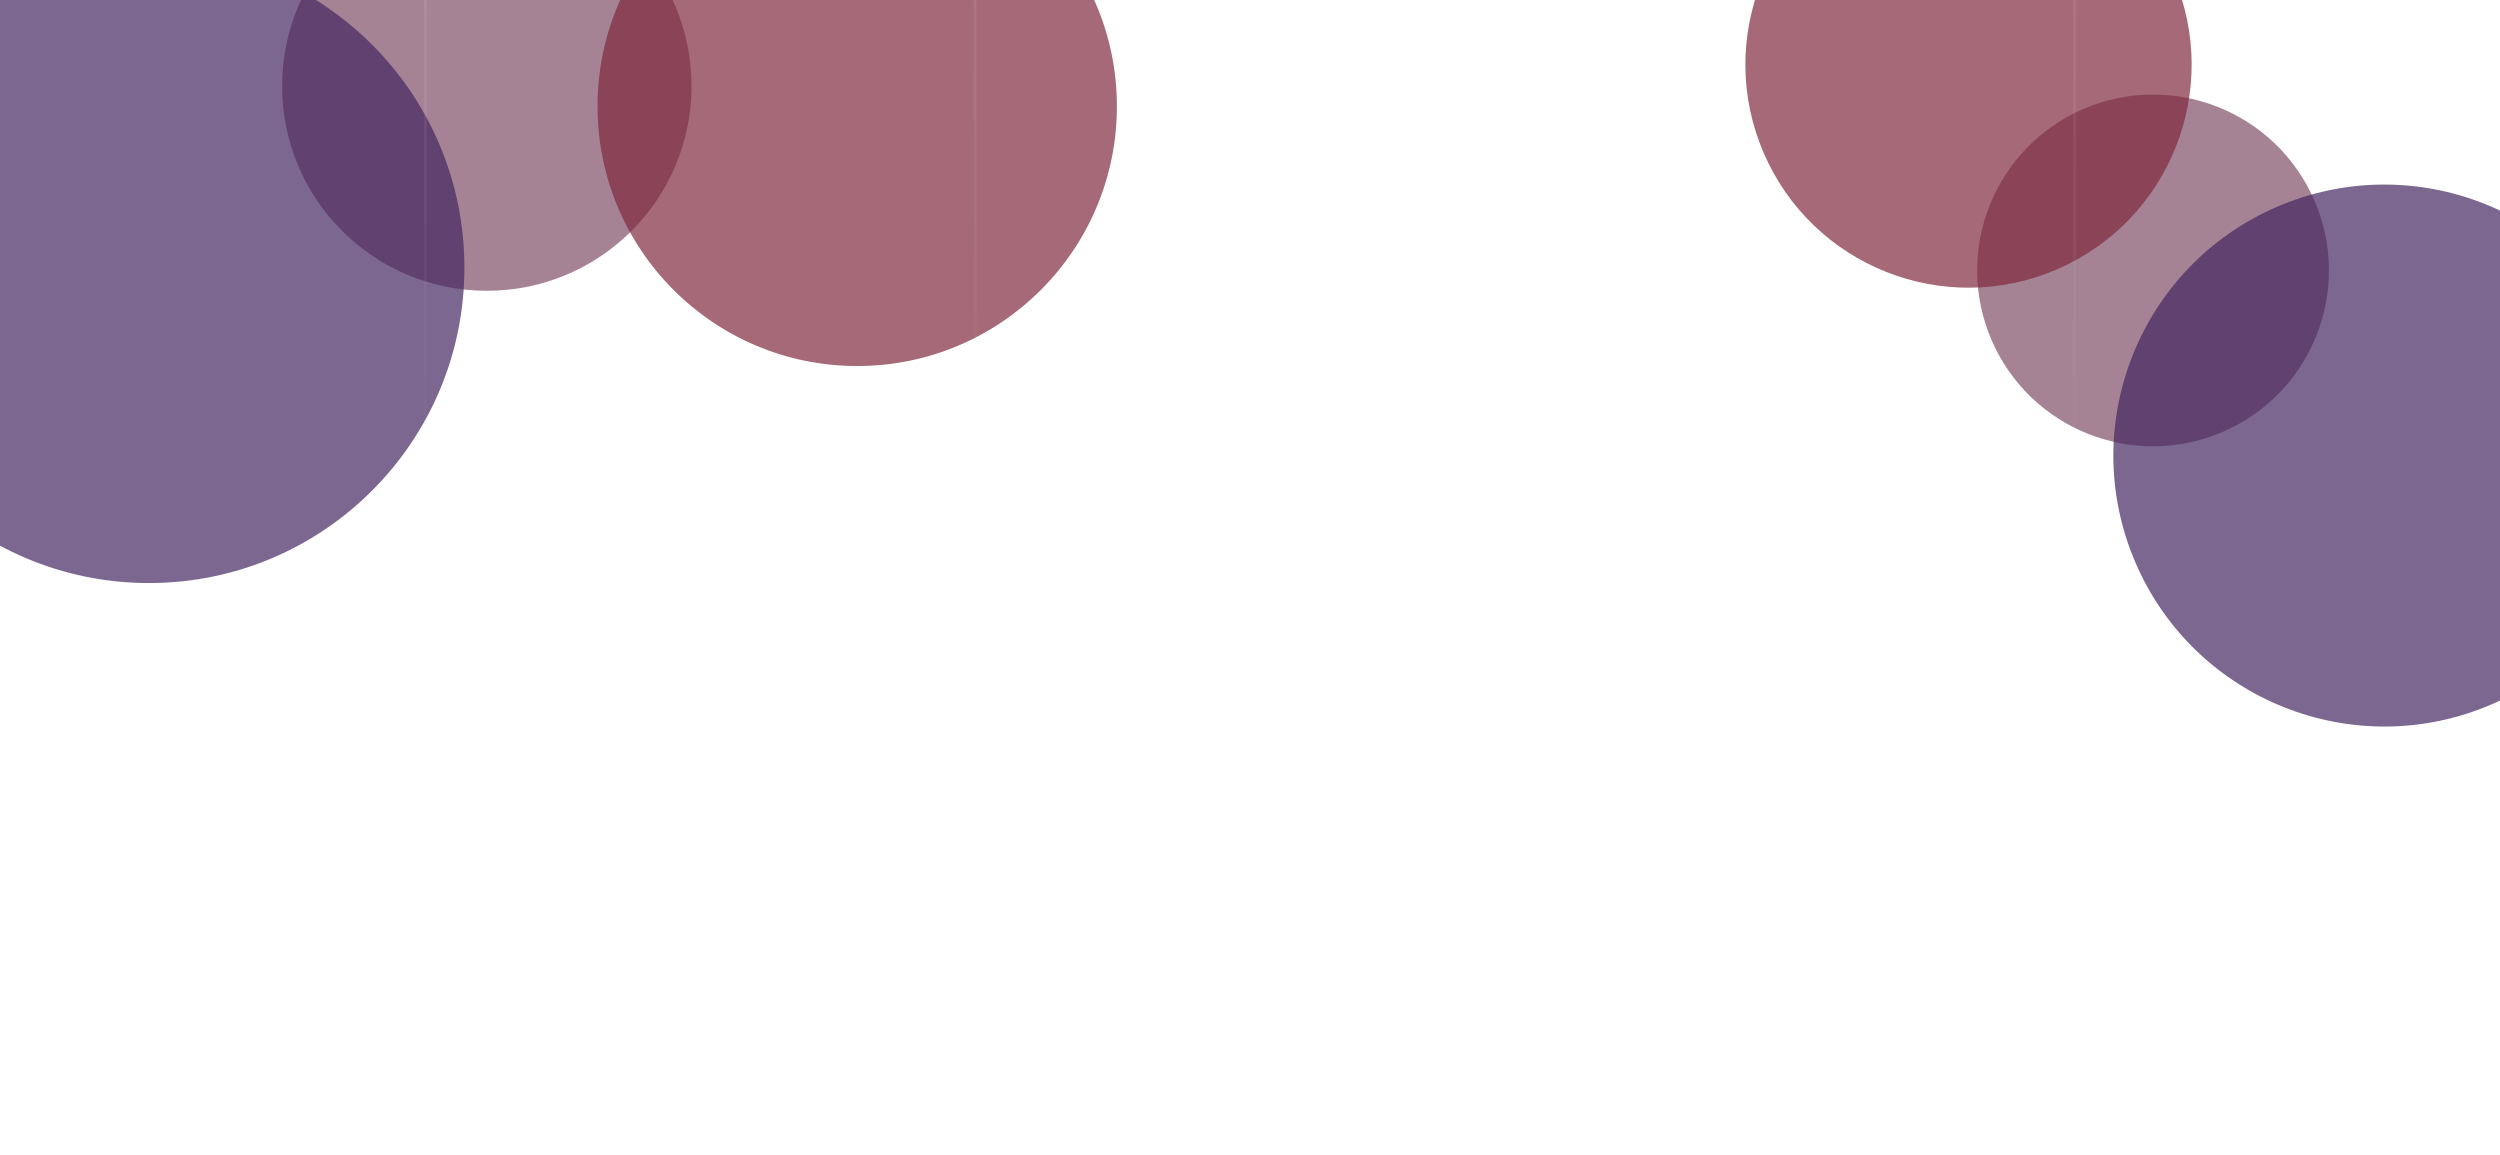 <svg width="1728" height="798" viewBox="0 0 1728 798" fill="none" xmlns="http://www.w3.org/2000/svg">
<g clip-path="url(#clip0_253_946)">
<g opacity="0.7" filter="url(#filter0_f_253_946)">
<circle cx="336.5" cy="59.5" r="141.5" fill="#794660"/>
</g>
<g opacity="0.7" filter="url(#filter1_f_253_946)">
<circle cx="1488.18" cy="186.915" r="121.551" transform="rotate(-113.319 1488.18 186.915)" fill="#794660"/>
</g>
<circle opacity="0.7" cx="121.551" cy="121.551" r="121.551" transform="matrix(-0.96 0.282 0.282 0.96 252.07 936.765)" fill="#794660"/>
<g opacity="0.7" filter="url(#filter3_f_253_946)">
<circle cx="103" cy="185" r="218" fill="#3B1B57"/>
</g>
<g opacity="0.7" filter="url(#filter4_f_253_946)">
<circle cx="1648.06" cy="314.879" r="187.266" transform="rotate(-113.319 1648.06 314.879)" fill="#3B1B57"/>
</g>
<g opacity="0.7" filter="url(#filter5_f_253_946)">
<circle cx="187.266" cy="187.266" r="187.266" transform="matrix(-0.96 0.282 0.282 0.96 497.181 896.559)" fill="#3B1B57"/>
</g>
<g opacity="0.7" filter="url(#filter6_f_253_946)">
<circle cx="592.5" cy="73.5" r="179.5" fill="#791F33"/>
</g>
<g opacity="0.7" filter="url(#filter7_f_253_946)">
<circle cx="1360.64" cy="44.636" r="154.193" transform="rotate(-113.319 1360.64 44.636)" fill="#791F33"/>
</g>
<g opacity="0.7" filter="url(#filter8_f_253_946)">
<circle cx="154.193" cy="154.193" r="154.193" transform="matrix(-0.96 0.282 0.282 0.96 83.26 888.917)" fill="#791F33"/>
</g>
<rect width="1728" height="1038" fill="white" fill-opacity="0.05"/>
<g opacity="0.5">
<rect opacity="0.2" x="293" y="-123" width="2" height="1041" fill="url(#paint0_linear_253_946)"/>
<rect opacity="0.2" x="673" y="-123" width="2" height="1041" fill="url(#paint1_linear_253_946)"/>
<rect opacity="0.2" x="1053" y="-123" width="2" height="1041" fill="url(#paint2_linear_253_946)"/>
<rect opacity="0.2" x="1433" y="-123" width="2" height="1041" fill="url(#paint3_linear_253_946)"/>
</g>
</g>
<defs>
<filter id="filter0_f_253_946" x="41" y="-236" width="591" height="591" filterUnits="userSpaceOnUse" color-interpolation-filters="sRGB">
<feFlood flood-opacity="0" result="BackgroundImageFix"/>
<feBlend mode="normal" in="SourceGraphic" in2="BackgroundImageFix" result="shape"/>
<feGaussianBlur stdDeviation="77" result="effect1_foregroundBlur_253_946"/>
</filter>
<filter id="filter1_f_253_946" x="1212.6" y="-88.667" width="551.164" height="551.164" filterUnits="userSpaceOnUse" color-interpolation-filters="sRGB">
<feFlood flood-opacity="0" result="BackgroundImageFix"/>
<feBlend mode="normal" in="SourceGraphic" in2="BackgroundImageFix" result="shape"/>
<feGaussianBlur stdDeviation="77" result="effect1_foregroundBlur_253_946"/>
</filter>
<filter id="filter3_f_253_946" x="-329" y="-247" width="864" height="864" filterUnits="userSpaceOnUse" color-interpolation-filters="sRGB">
<feFlood flood-opacity="0" result="BackgroundImageFix"/>
<feBlend mode="normal" in="SourceGraphic" in2="BackgroundImageFix" result="shape"/>
<feGaussianBlur stdDeviation="107" result="effect1_foregroundBlur_253_946"/>
</filter>
<filter id="filter4_f_253_946" x="1246.75" y="-86.435" width="802.627" height="802.627" filterUnits="userSpaceOnUse" color-interpolation-filters="sRGB">
<feFlood flood-opacity="0" result="BackgroundImageFix"/>
<feBlend mode="normal" in="SourceGraphic" in2="BackgroundImageFix" result="shape"/>
<feGaussianBlur stdDeviation="107" result="effect1_foregroundBlur_253_946"/>
</filter>
<filter id="filter5_f_253_946" x="-31.085" y="727.667" width="802.629" height="802.629" filterUnits="userSpaceOnUse" color-interpolation-filters="sRGB">
<feFlood flood-opacity="0" result="BackgroundImageFix"/>
<feBlend mode="normal" in="SourceGraphic" in2="BackgroundImageFix" result="shape"/>
<feGaussianBlur stdDeviation="107" result="effect1_foregroundBlur_253_946"/>
</filter>
<filter id="filter6_f_253_946" x="209" y="-310" width="767" height="767" filterUnits="userSpaceOnUse" color-interpolation-filters="sRGB">
<feFlood flood-opacity="0" result="BackgroundImageFix"/>
<feBlend mode="normal" in="SourceGraphic" in2="BackgroundImageFix" result="shape"/>
<feGaussianBlur stdDeviation="102" result="effect1_foregroundBlur_253_946"/>
</filter>
<filter id="filter7_f_253_946" x="1002.4" y="-313.597" width="716.466" height="716.466" filterUnits="userSpaceOnUse" color-interpolation-filters="sRGB">
<feFlood flood-opacity="0" result="BackgroundImageFix"/>
<feBlend mode="normal" in="SourceGraphic" in2="BackgroundImageFix" result="shape"/>
<feGaussianBlur stdDeviation="102" result="effect1_foregroundBlur_253_946"/>
</filter>
<filter id="filter8_f_253_946" x="-379.505" y="722.058" width="716.467" height="716.467" filterUnits="userSpaceOnUse" color-interpolation-filters="sRGB">
<feFlood flood-opacity="0" result="BackgroundImageFix"/>
<feBlend mode="normal" in="SourceGraphic" in2="BackgroundImageFix" result="shape"/>
<feGaussianBlur stdDeviation="102" result="effect1_foregroundBlur_253_946"/>
</filter>
<linearGradient id="paint0_linear_253_946" x1="294" y1="-123" x2="293" y2="412.5" gradientUnits="userSpaceOnUse">
<stop stop-color="white"/>
<stop offset="1" stop-color="white" stop-opacity="0"/>
</linearGradient>
<linearGradient id="paint1_linear_253_946" x1="674" y1="-123" x2="673" y2="412.5" gradientUnits="userSpaceOnUse">
<stop stop-color="white"/>
<stop offset="1" stop-color="white" stop-opacity="0"/>
</linearGradient>
<linearGradient id="paint2_linear_253_946" x1="1054" y1="-123" x2="1053" y2="412.5" gradientUnits="userSpaceOnUse">
<stop stop-color="white"/>
<stop offset="1" stop-color="white" stop-opacity="0"/>
</linearGradient>
<linearGradient id="paint3_linear_253_946" x1="1434" y1="-123" x2="1433" y2="412.5" gradientUnits="userSpaceOnUse">
<stop stop-color="white"/>
<stop offset="1" stop-color="white" stop-opacity="0"/>
</linearGradient>
<clipPath id="clip0_253_946">
<rect width="1728" height="798" fill="white"/>
</clipPath>
</defs>
</svg>
